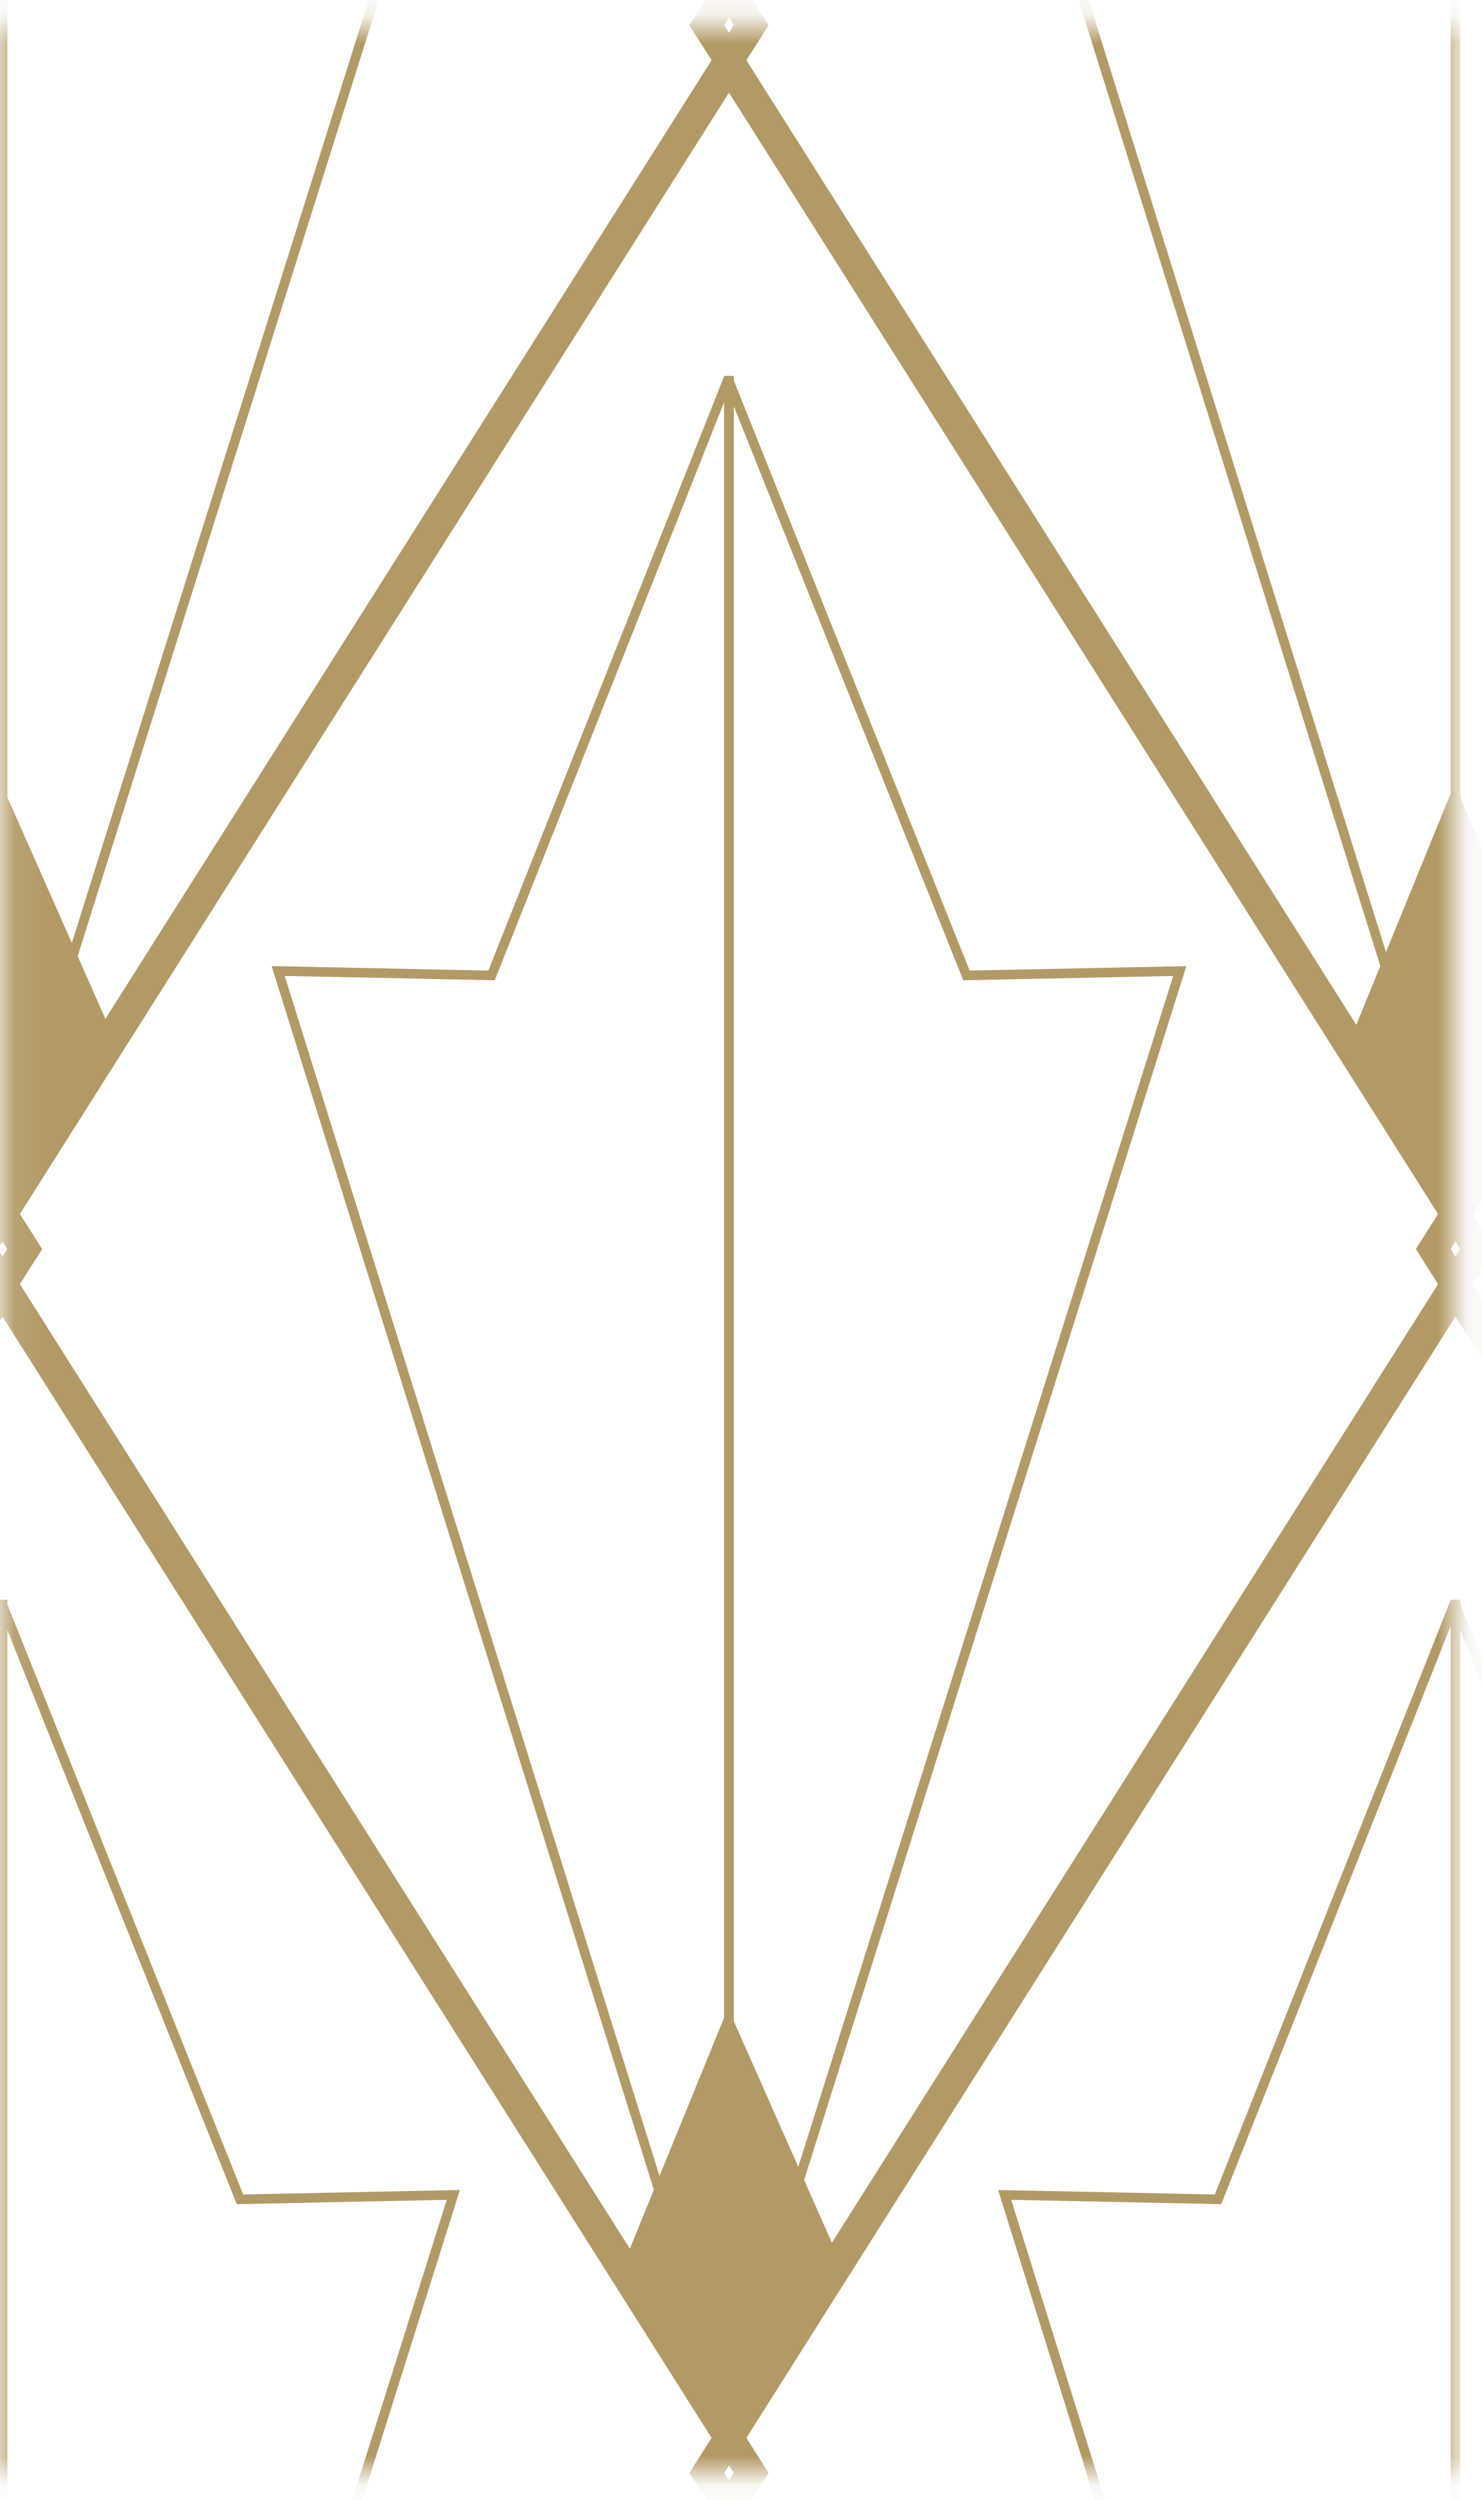 <svg width="51" height="86" viewBox="0 0 51 86" fill="none" xmlns="http://www.w3.org/2000/svg">
<mask id="mask0_643_7376" style="mask-type:luminance" maskUnits="userSpaceOnUse" x="0" y="0" width="51" height="86">
<path d="M50.086 0.866H0.086V85.077H50.086V0.866Z" fill="white"/>
</mask>
<g mask="url(#mask0_643_7376)">
<path d="M50.054 55.143L58.258 75.662L65.6 75.511L50.054 124.873" stroke="#B29A67" stroke-width="0.329" stroke-miterlimit="10"/>
<path d="M50.06 55.143L41.916 75.662L34.574 75.511L50.054 125.064" stroke="#B29A67" stroke-width="0.329" stroke-miterlimit="10"/>
<path d="M50.086 125.807L24.323 85.077L50.086 44.347L75.85 85.077L50.086 125.807Z" stroke="#B29A67" stroke-width="1.013" stroke-miterlimit="10"/>
<path d="M50.086 125.807V55.037" stroke="#B29A67" stroke-width="0.329" stroke-miterlimit="10"/>
<path d="M50.086 125.807V55.037" stroke="#B29A67" stroke-width="0.329" stroke-miterlimit="10"/>
<path d="M0.054 55.143L8.258 75.662L15.6 75.511L0.054 124.873" stroke="#B29A67" stroke-width="0.329" stroke-miterlimit="10"/>
<path d="M0.06 55.143L-8.084 75.662L-15.427 75.511L0.054 125.064" stroke="#B29A67" stroke-width="0.329" stroke-miterlimit="10"/>
<path d="M0.086 125.807L-25.677 85.077L0.086 44.347L25.85 85.077L0.086 125.807Z" stroke="#B29A67" stroke-width="1.013" stroke-miterlimit="10"/>
<path d="M0.086 125.807V55.037" stroke="#B29A67" stroke-width="0.329" stroke-miterlimit="10"/>
<path d="M0.086 125.807V55.037" stroke="#B29A67" stroke-width="0.329" stroke-miterlimit="10"/>
<path d="M75.086 83.702L49.323 42.971L75.086 2.241L100.85 42.971L75.086 83.702Z" stroke="#B29A67" stroke-width="1.013" stroke-miterlimit="10"/>
<path d="M50.054 -29.067L58.258 -8.548L65.6 -8.699L50.054 40.663" stroke="#B29A67" stroke-width="0.329" stroke-miterlimit="10"/>
<path d="M50.06 -29.067L41.916 -8.548L34.574 -8.699L50.054 40.854" stroke="#B29A67" stroke-width="0.329" stroke-miterlimit="10"/>
<path d="M50.086 41.596L24.323 0.866L50.086 -39.864L75.85 0.866L50.086 41.596Z" stroke="#B29A67" stroke-width="1.013" stroke-miterlimit="10"/>
<path d="M50.086 41.597V-29.173" stroke="#B29A67" stroke-width="0.329" stroke-miterlimit="10"/>
<path d="M50.086 41.597V-29.173" stroke="#B29A67" stroke-width="0.329" stroke-miterlimit="10"/>
<path d="M50.053 26.977L46.448 35.813L50.06 41.399L53.889 35.642L50.053 26.977Z" fill="#B29A67"/>
<path d="M25.054 13.037L33.258 33.557L40.6 33.406L25.054 82.767" stroke="#B29A67" stroke-width="0.329" stroke-miterlimit="10"/>
<path d="M25.06 13.037L16.916 33.557L9.573 33.406L25.054 82.958" stroke="#B29A67" stroke-width="0.329" stroke-miterlimit="10"/>
<path d="M25.086 83.702L-0.677 42.971L25.086 2.241L50.85 42.971L25.086 83.702Z" stroke="#B29A67" stroke-width="1.013" stroke-miterlimit="10"/>
<path d="M25.086 83.701V12.932" stroke="#B29A67" stroke-width="0.329" stroke-miterlimit="10"/>
<path d="M25.086 83.701V12.932" stroke="#B29A67" stroke-width="0.329" stroke-miterlimit="10"/>
<path d="M25.053 69.083L21.448 77.918L25.06 83.504L28.889 77.748L25.053 69.083Z" fill="#B29A67"/>
<path d="M0.054 -29.067L8.258 -8.548L15.6 -8.699L0.054 40.663" stroke="#B29A67" stroke-width="0.329" stroke-miterlimit="10"/>
<path d="M0.06 -29.067L-8.084 -8.548L-15.427 -8.699L0.054 40.854" stroke="#B29A67" stroke-width="0.329" stroke-miterlimit="10"/>
<path d="M0.086 41.596L-25.677 0.866L0.086 -39.864L25.85 0.866L0.086 41.596Z" stroke="#B29A67" stroke-width="1.013" stroke-miterlimit="10"/>
<path d="M0.086 41.597V-29.173" stroke="#B29A67" stroke-width="0.329" stroke-miterlimit="10"/>
<path d="M0.086 41.597V-29.173" stroke="#B29A67" stroke-width="0.329" stroke-miterlimit="10"/>
<path d="M0.054 26.977L-3.552 35.813L0.06 41.399L3.889 35.642L0.054 26.977Z" fill="#B29A67"/>
<path d="M-24.914 83.702L-50.677 42.971L-24.914 2.241L0.85 42.971L-24.914 83.702Z" stroke="#B29A67" stroke-width="1.013" stroke-miterlimit="10"/>
</g>
</svg>
